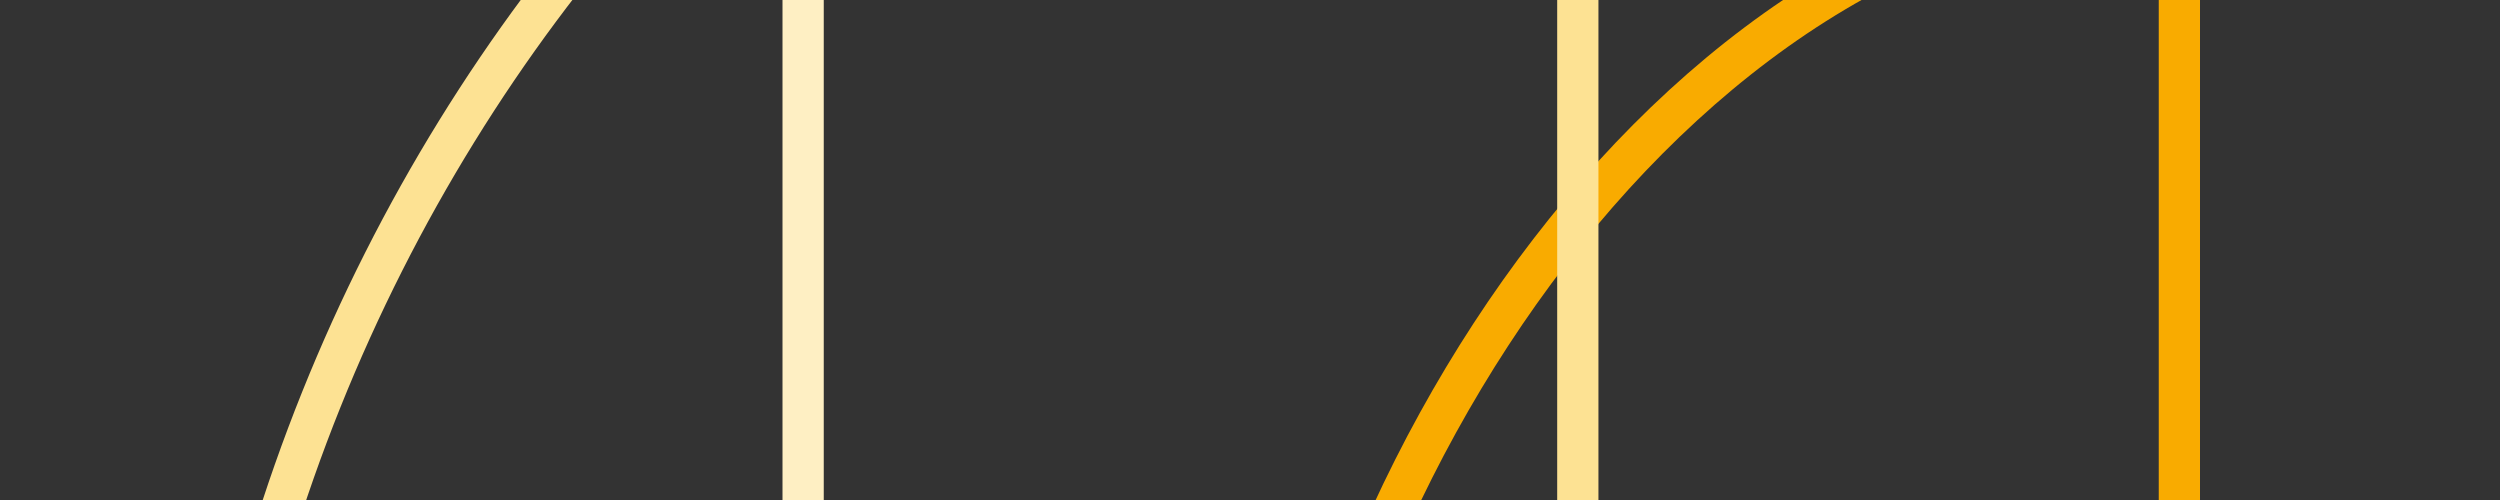 <svg
    xmlns="http://www.w3.org/2000/svg"
    viewBox="0 0 80 16"
    id="vector">
    <rect x="0" y="0" width="80" height="16" fill="#333333" stroke="none"/>
    <path
        id="path"
        d="M 40.48 32.4 L 69.74 32.4 L 69.74 -3.46 C 54.13 -3.46 41.37 15.28 40.48 32.4"
        fill="none"
        stroke="#f9ab00"
        stroke-width="1.32"/>
    <path
        id="path_1"
        d="M 50.49 32.29 L 50.49 -18.31 C 28.07 -18.31 6.87 4.81 6.27 32.29 L 50.49 32.29"
        fill="none"
        stroke="#fde293"
        stroke-width="1.32"/>
    <path
        id="path_2"
        d="M 25.7 0 L 25.7 16"
        fill="none"
        stroke="#feefc3"
        stroke-width="1.32"/>
</svg>
